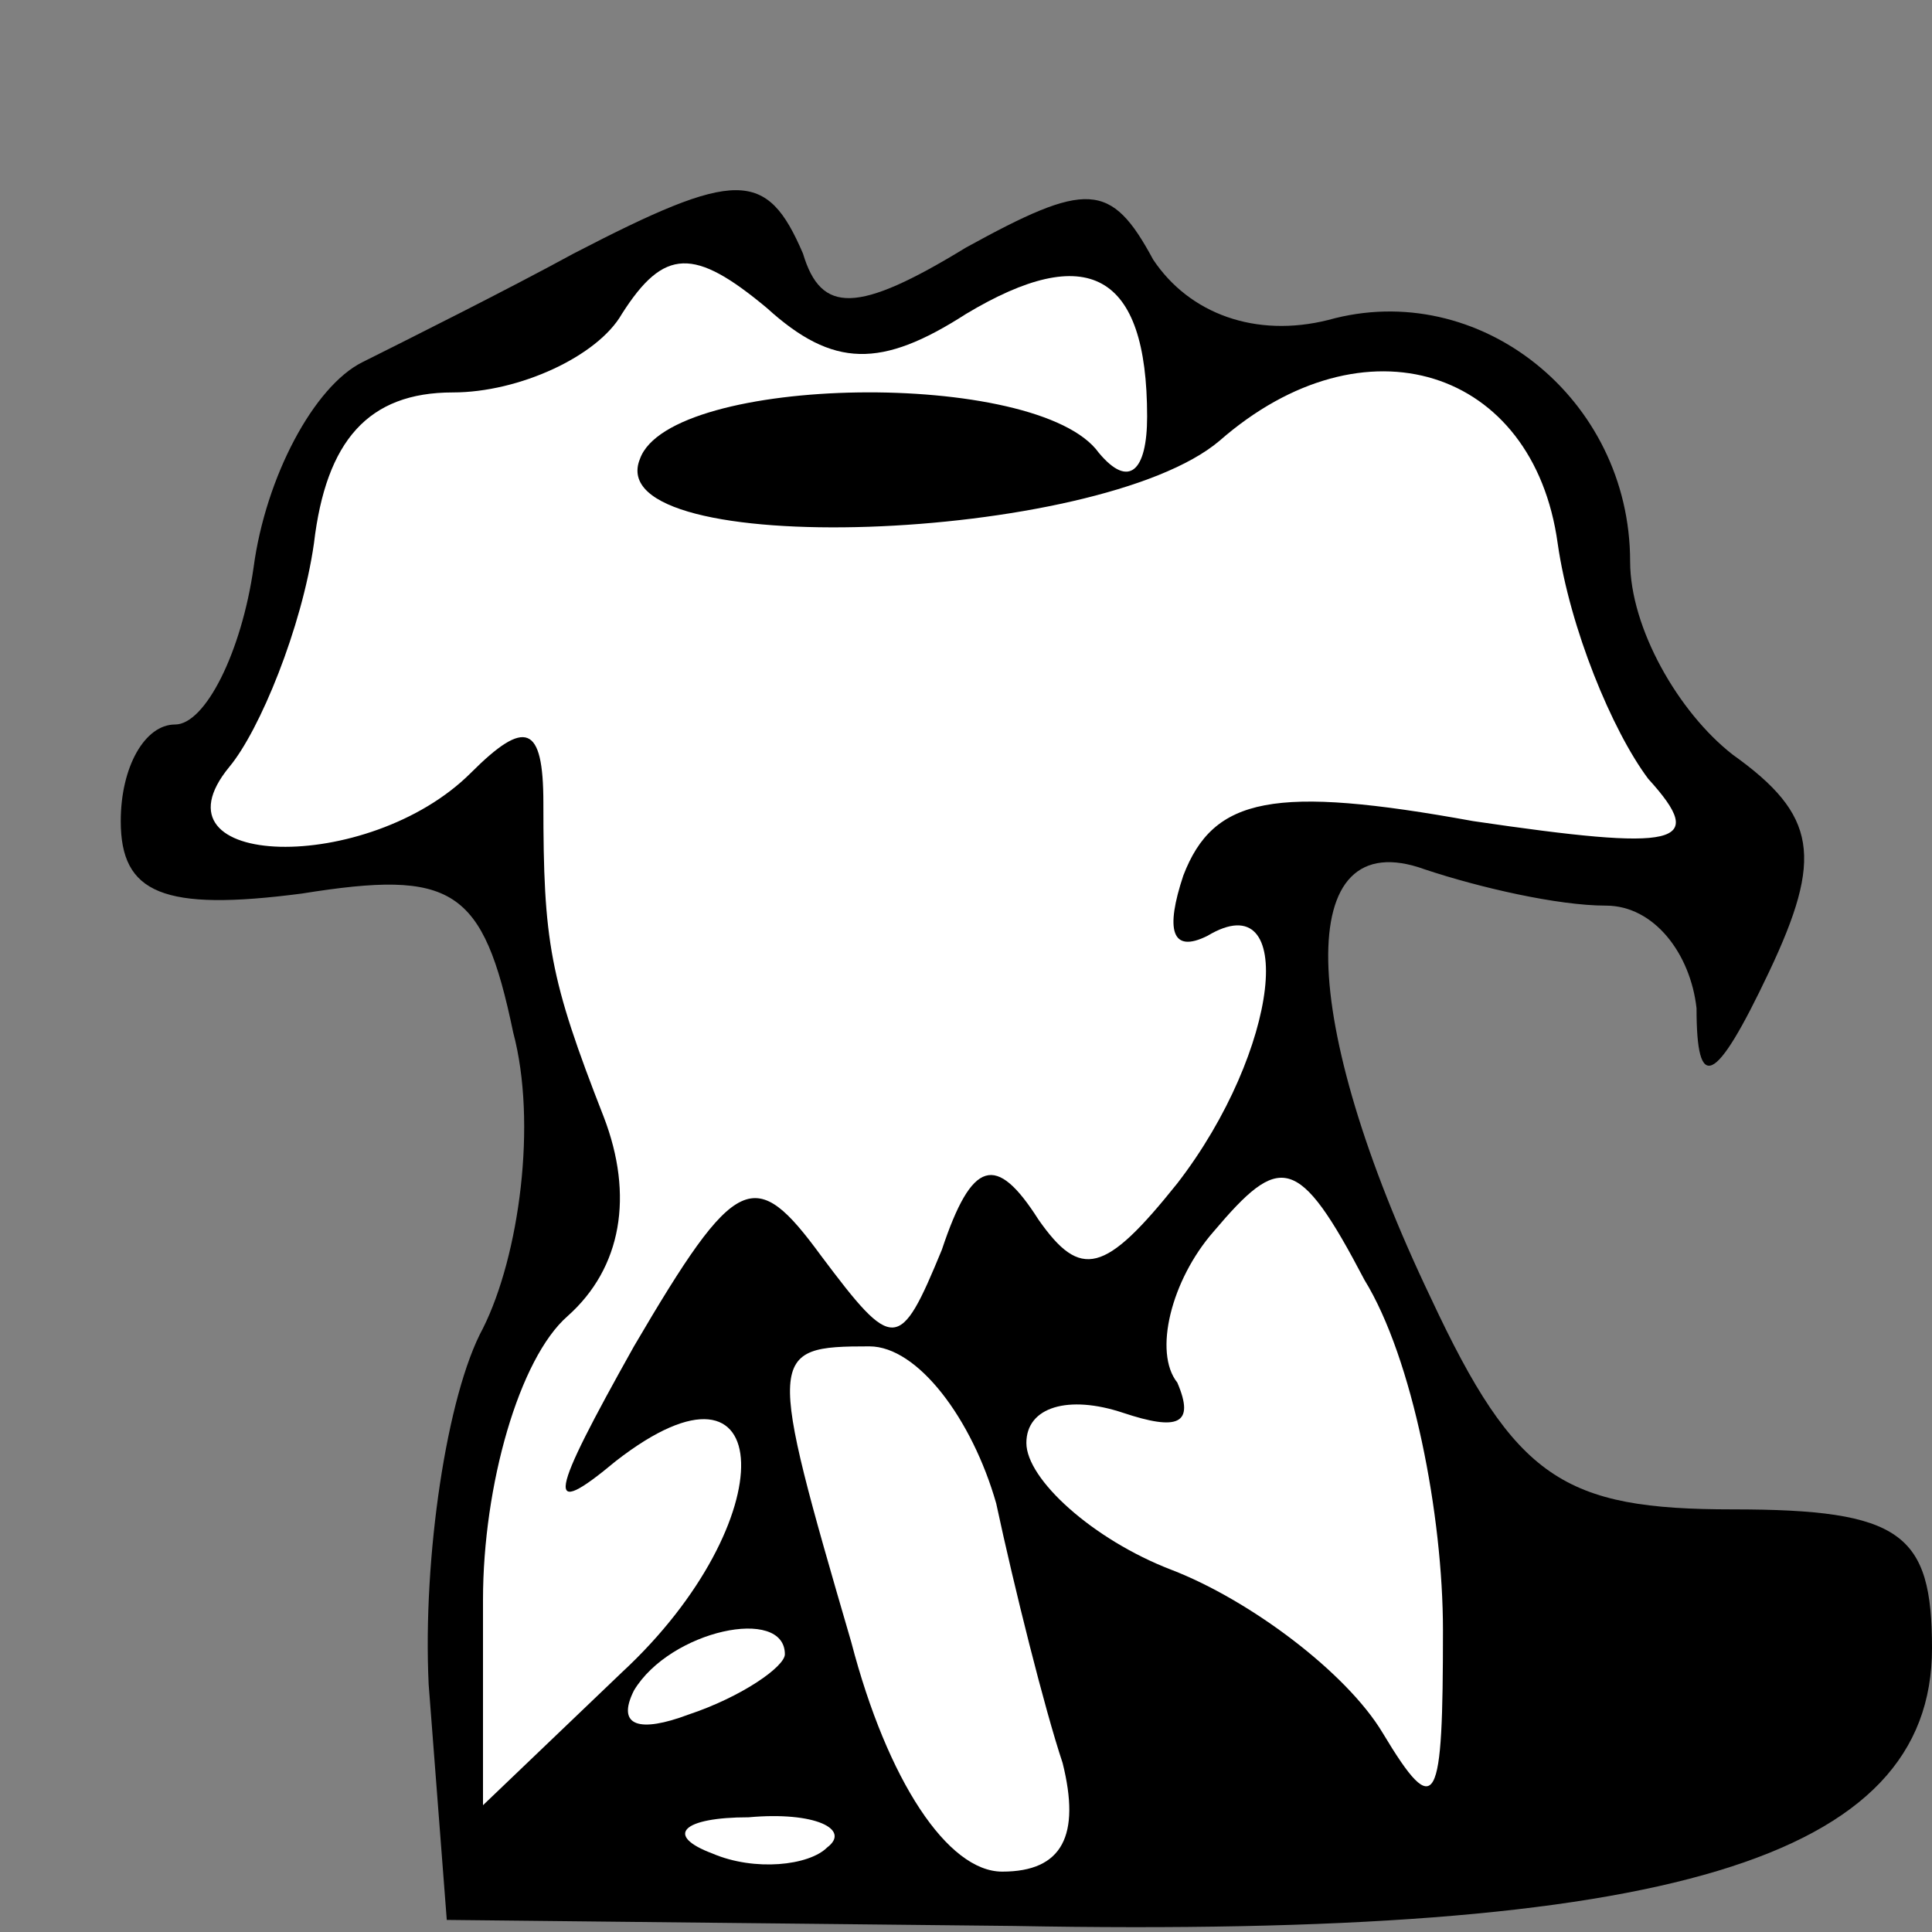 <?xml version="1.0" standalone="no"?>
<!DOCTYPE svg PUBLIC "-//W3C//DTD SVG 20010904//EN"
 "http://www.w3.org/TR/2001/REC-SVG-20010904/DTD/svg10.dtd">
<svg version="1.0" xmlns="http://www.w3.org/2000/svg"
 width="32pt" height="32pt" viewBox="0 0 32 32"
 preserveAspectRatio="xMidYMid meet">
<rect x="0" y="0" width="32" height="32" fill="#808080" stroke="none"/>
<g transform="translate(0,32) scale(0.1,-0.1)"
fill="#000000" stroke="none">
<path fill="#000000" stroke="none" d="M95 278 c-11 -6 -27 -14 -35 -18 -8 -4
-16 -19 -18 -34 -2 -14 -8 -26 -13 -26 -5 0 -9 -7 -9 -16 0 -12 7 -15 30 -12
25 4 30 1 35 -23 4 -15 1 -37 -5 -49 -6 -11 -10 -38 -9 -59 l3 -39 94 -1 c108
-2 152 11 152 46 0 19 -5 23 -33 23 -28 0 -36 5 -50 35 -22 46 -23 79 -1 71 9
-3 22 -6 30 -6 8 0 14 -8 15 -17 0 -14 3 -13 12 6 9 19 8 26 -6 36 -9 7 -17
21 -17 32 0 27 -25 47 -50 40 -12 -3 -23 1 -29 10 -7 13 -11 13 -31 2 -18 -11
-24 -11 -27 -1 -6 14 -11 14 -38 0z"/>
<path fill="#ffffff" stroke="none" d="M160 268 c20 12 30 7 30 -17 0 -9 -3
-12 -8 -6 -10 14 -71 13 -76 -1 -7 -17 76 -14 96 3 24 21 52 12 56 -17 2 -14
9 -31 15 -39 10 -11 5 -12 -29 -7 -33 6 -43 4 -48 -9 -3 -9 -2 -13 4 -10 15 9
12 -19 -5 -41 -12 -15 -16 -16 -23 -6 -7 11 -11 10 -16 -5 -7 -17 -8 -17 -20
-1 -11 15 -14 14 -31 -15 -14 -25 -15 -29 -3 -19 27 21 28 -10 1 -35 l-23 -22
0 34 c0 19 6 40 14 47 9 8 11 20 6 33 -9 23 -10 29 -10 52 0 13 -3 14 -12 5
-17 -17 -54 -16 -40 1 5 6 12 23 14 37 2 17 9 25 23 25 11 0 24 6 28 13 7 11
12 11 24 1 11 -10 19 -10 33 -1z"/>
<path fill="#ffffff" stroke="none" d="M239 50 c0 -29 -1 -32 -10 -17 -6 10
-22 22 -35 27 -13 5 -24 15 -24 21 0 6 7 8 16 5 9 -3 12 -2 9 5 -4 5 -1 17 6
25 11 13 14 13 25 -8 8 -13 13 -39 13 -58z"/>
<path fill="#ffffff" stroke="none" d="M165 71 c3 -14 8 -34 11 -43 3 -12 0
-18 -10 -18 -9 0 -19 15 -25 38 -14 48 -14 49 3 49 8 0 17 -12 21 -26z"/>
<path fill="#ffffff" stroke="none" d="M130 46 c0 -2 -7 -7 -16 -10 -8 -3 -12
-2 -9 4 6 10 25 14 25 6z"/>
<path fill="#ffffff" stroke="none" d="M137 14 c-3 -3 -12 -4 -19 -1 -8 3 -5
6 6 6 11 1 17 -2 13 -5z"/>
</g>
</svg>
